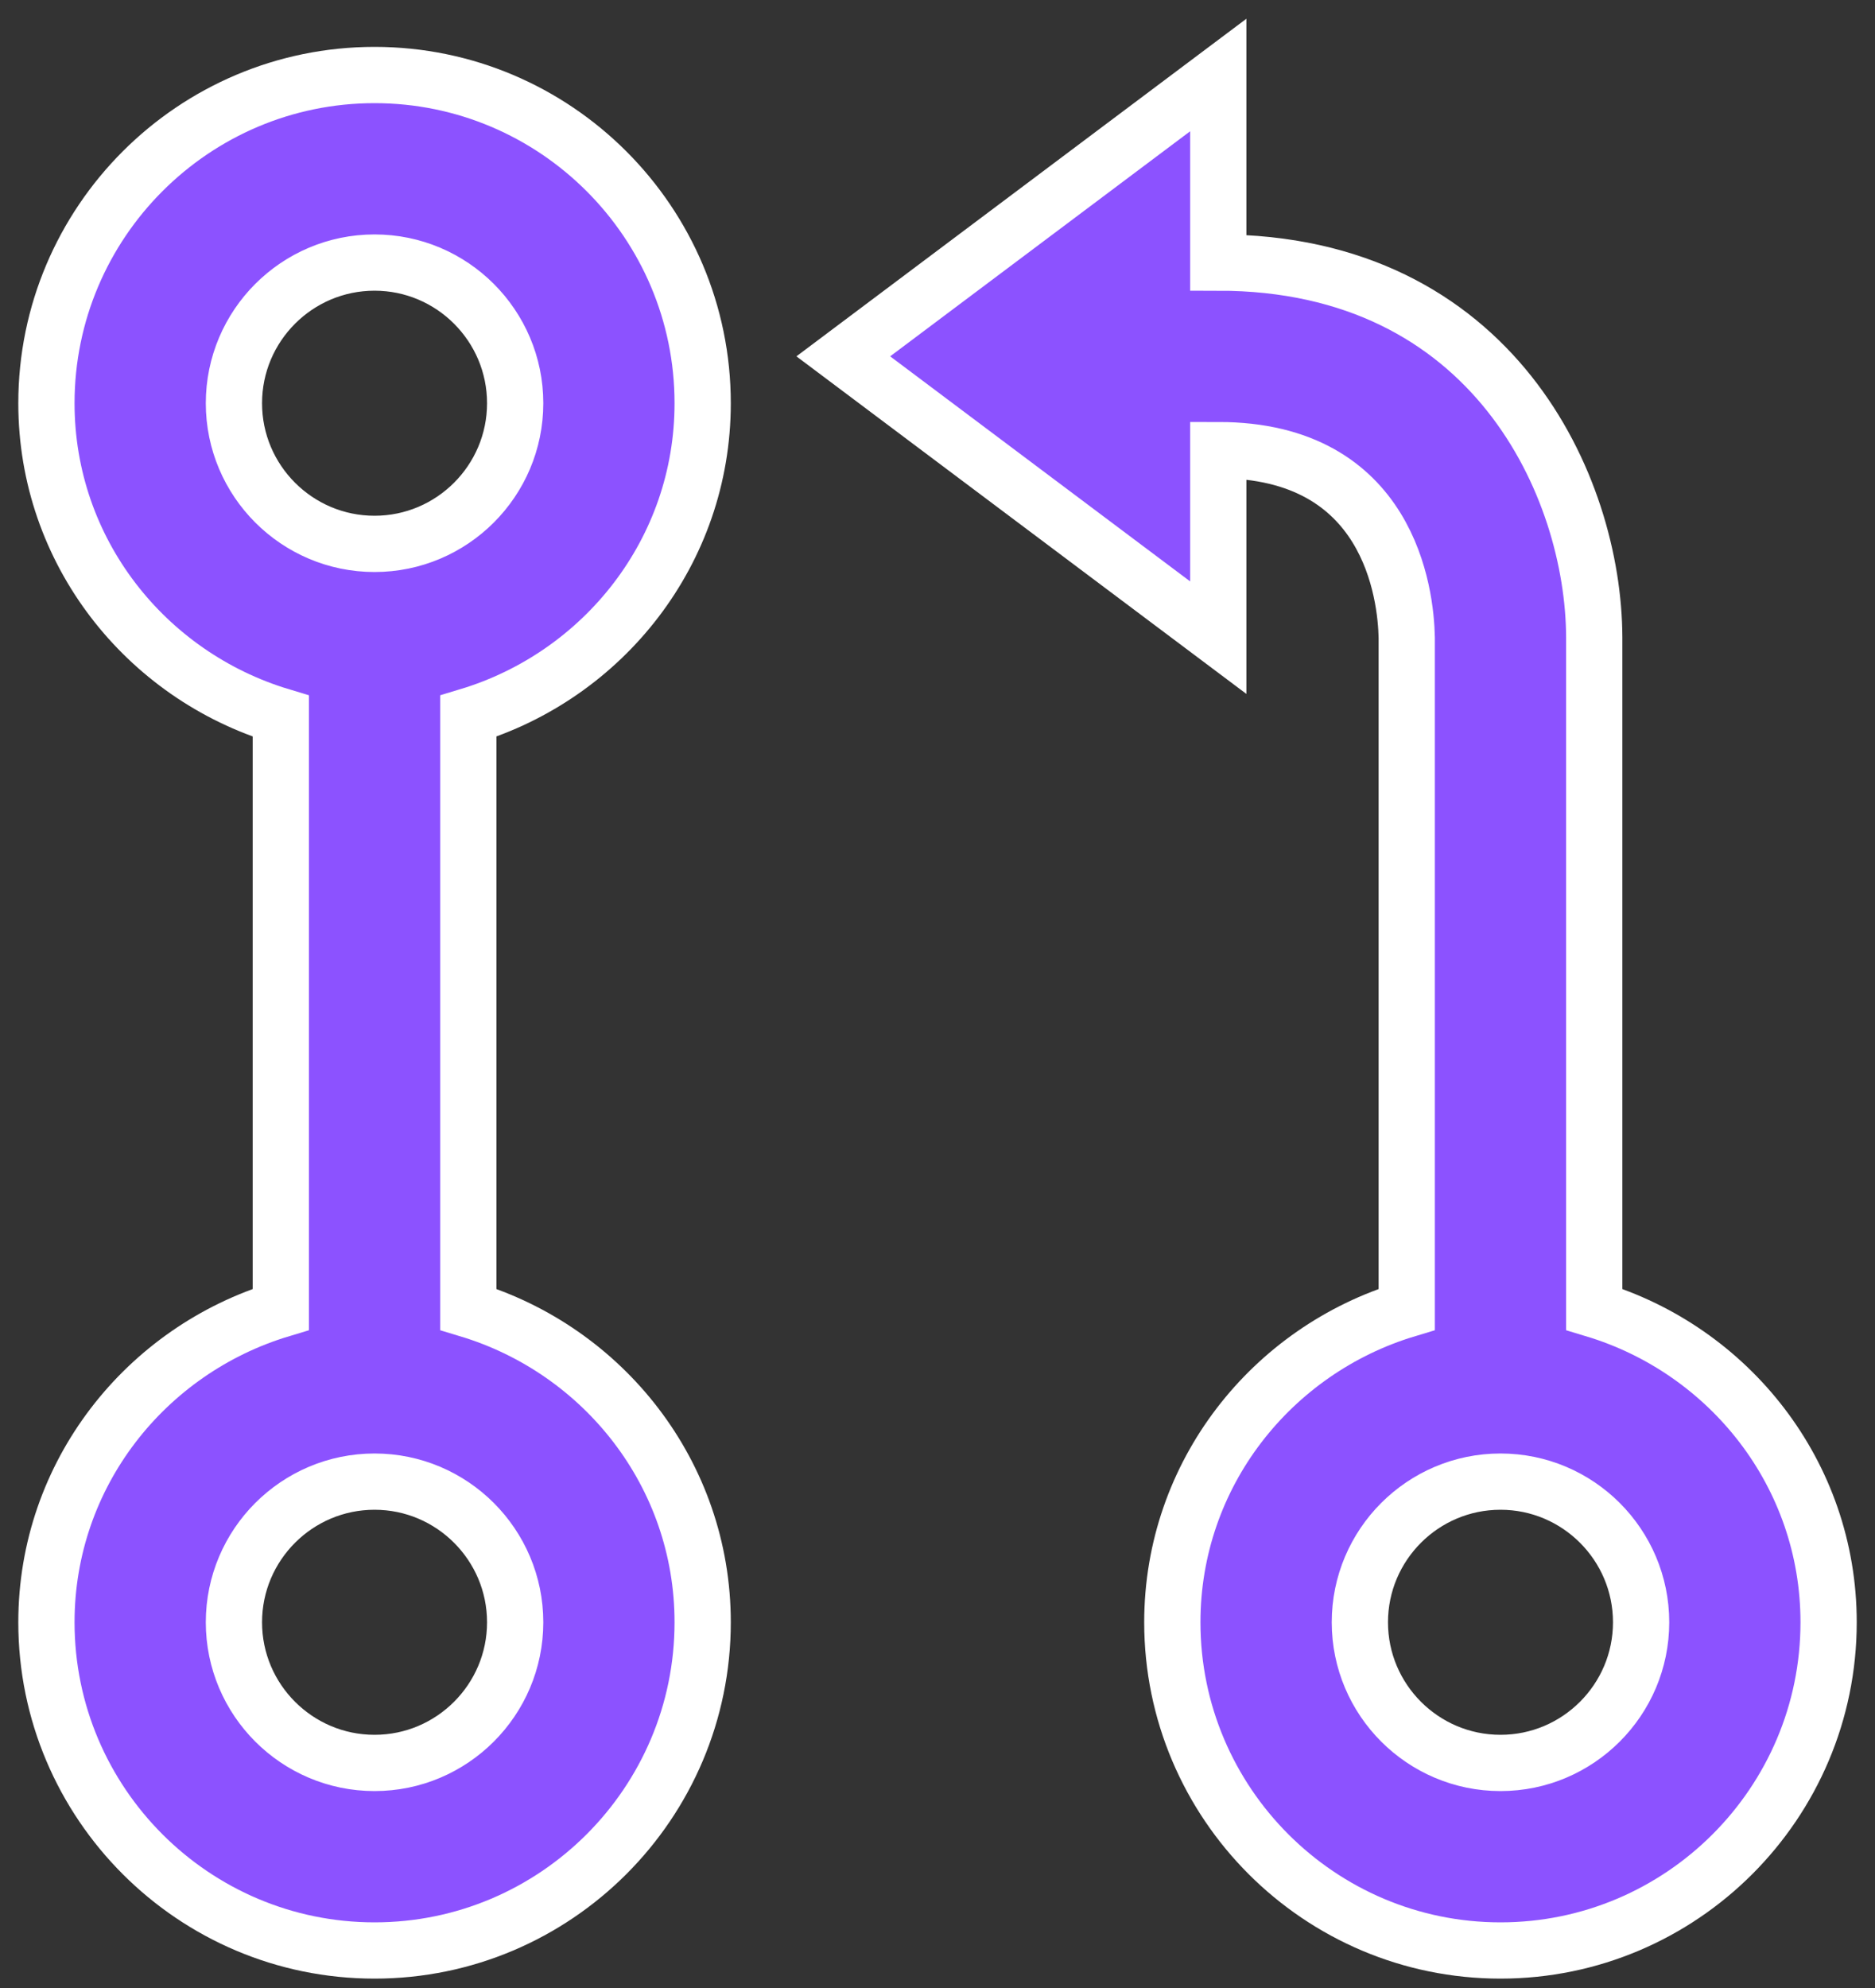 <svg width="50" height="53" viewBox="0 0 50 53" fill="none" xmlns="http://www.w3.org/2000/svg">
<rect x="0" y="0" width="50" height="53" fill="#333333" stroke="none"/>
<path d="M42.513 34.907V16.992C42.5 12.977 39.82 7 32.487 7V2L22.488 9.5L32.487 17V12C37.06 12 37.49 15.848 37.513 17V34.907C33.913 35.992 31.262 39.3 31.262 43.25C31.262 48.075 35.188 52 40.013 52C44.837 52 48.763 48.075 48.763 43.25C48.763 39.3 46.112 35.992 42.513 34.907ZM40.013 47C37.945 47 36.263 45.318 36.263 43.25C36.263 41.182 37.945 39.5 40.013 39.5C42.08 39.5 43.763 41.182 43.763 43.25C43.763 45.318 42.08 47 40.013 47ZM18.738 10.75C18.738 5.925 14.812 2 9.988 2C5.163 2 1.238 5.925 1.238 10.75C1.238 14.7 3.888 18.008 7.488 19.093V34.907C3.888 35.992 1.238 39.3 1.238 43.25C1.238 48.075 5.163 52 9.988 52C14.812 52 18.738 48.075 18.738 43.25C18.738 39.3 16.087 35.992 12.488 34.907V19.093C16.087 18.008 18.738 14.7 18.738 10.75ZM6.238 10.75C6.238 8.682 7.92 7 9.988 7C12.055 7 13.738 8.682 13.738 10.75C13.738 12.818 12.055 14.5 9.988 14.5C7.92 14.5 6.238 12.818 6.238 10.75ZM13.738 43.25C13.738 45.318 12.055 47 9.988 47C7.92 47 6.238 45.318 6.238 43.25C6.238 41.182 7.92 39.5 9.988 39.5C12.055 39.5 13.738 41.182 13.738 43.25Z" fill="#8C52FF" stroke="white" stroke-width="1.5"/>
</svg>
